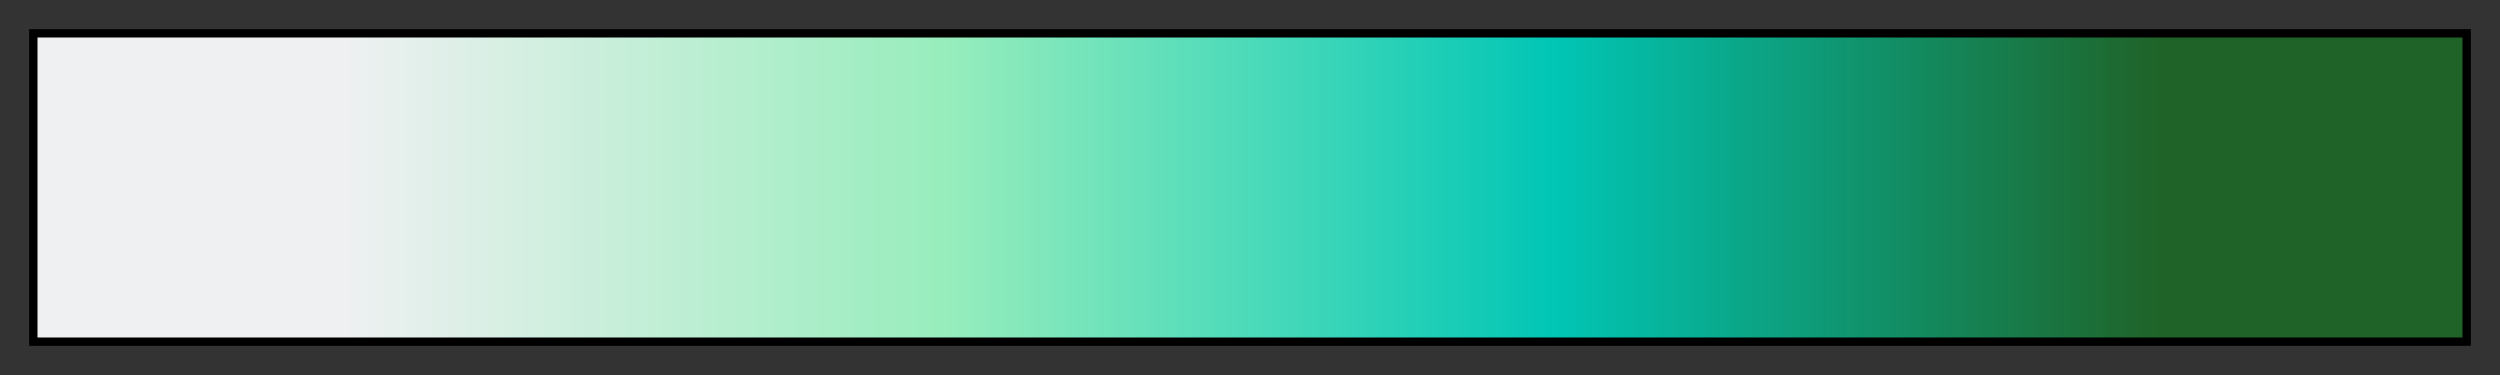<svg height="45" viewBox="0 0 300 45" width="300" xmlns="http://www.w3.org/2000/svg" xmlns:xlink="http://www.w3.org/1999/xlink"><rect x="0" y="0" width="300" height="45" fill="#333333" stroke="none"/><linearGradient id="a" gradientUnits="objectBoundingBox" spreadMethod="pad" x1="0%" x2="100%" y1="0%" y2="0%"><stop offset="0" stop-color="#eff0f2"/><stop offset=".125" stop-color="#eff0f2"/><stop offset=".25" stop-color="#c3eed7"/><stop offset=".375" stop-color="#97edbc"/><stop offset=".5" stop-color="#4cdab9"/><stop offset=".625" stop-color="#01c6b5"/><stop offset=".75" stop-color="#10946e"/><stop offset=".875" stop-color="#1f6328"/><stop offset="1" stop-color="#1f6328"/></linearGradient><path d="m4 4h292v37h-292z" fill="url(#a)" stroke="#000"/></svg>